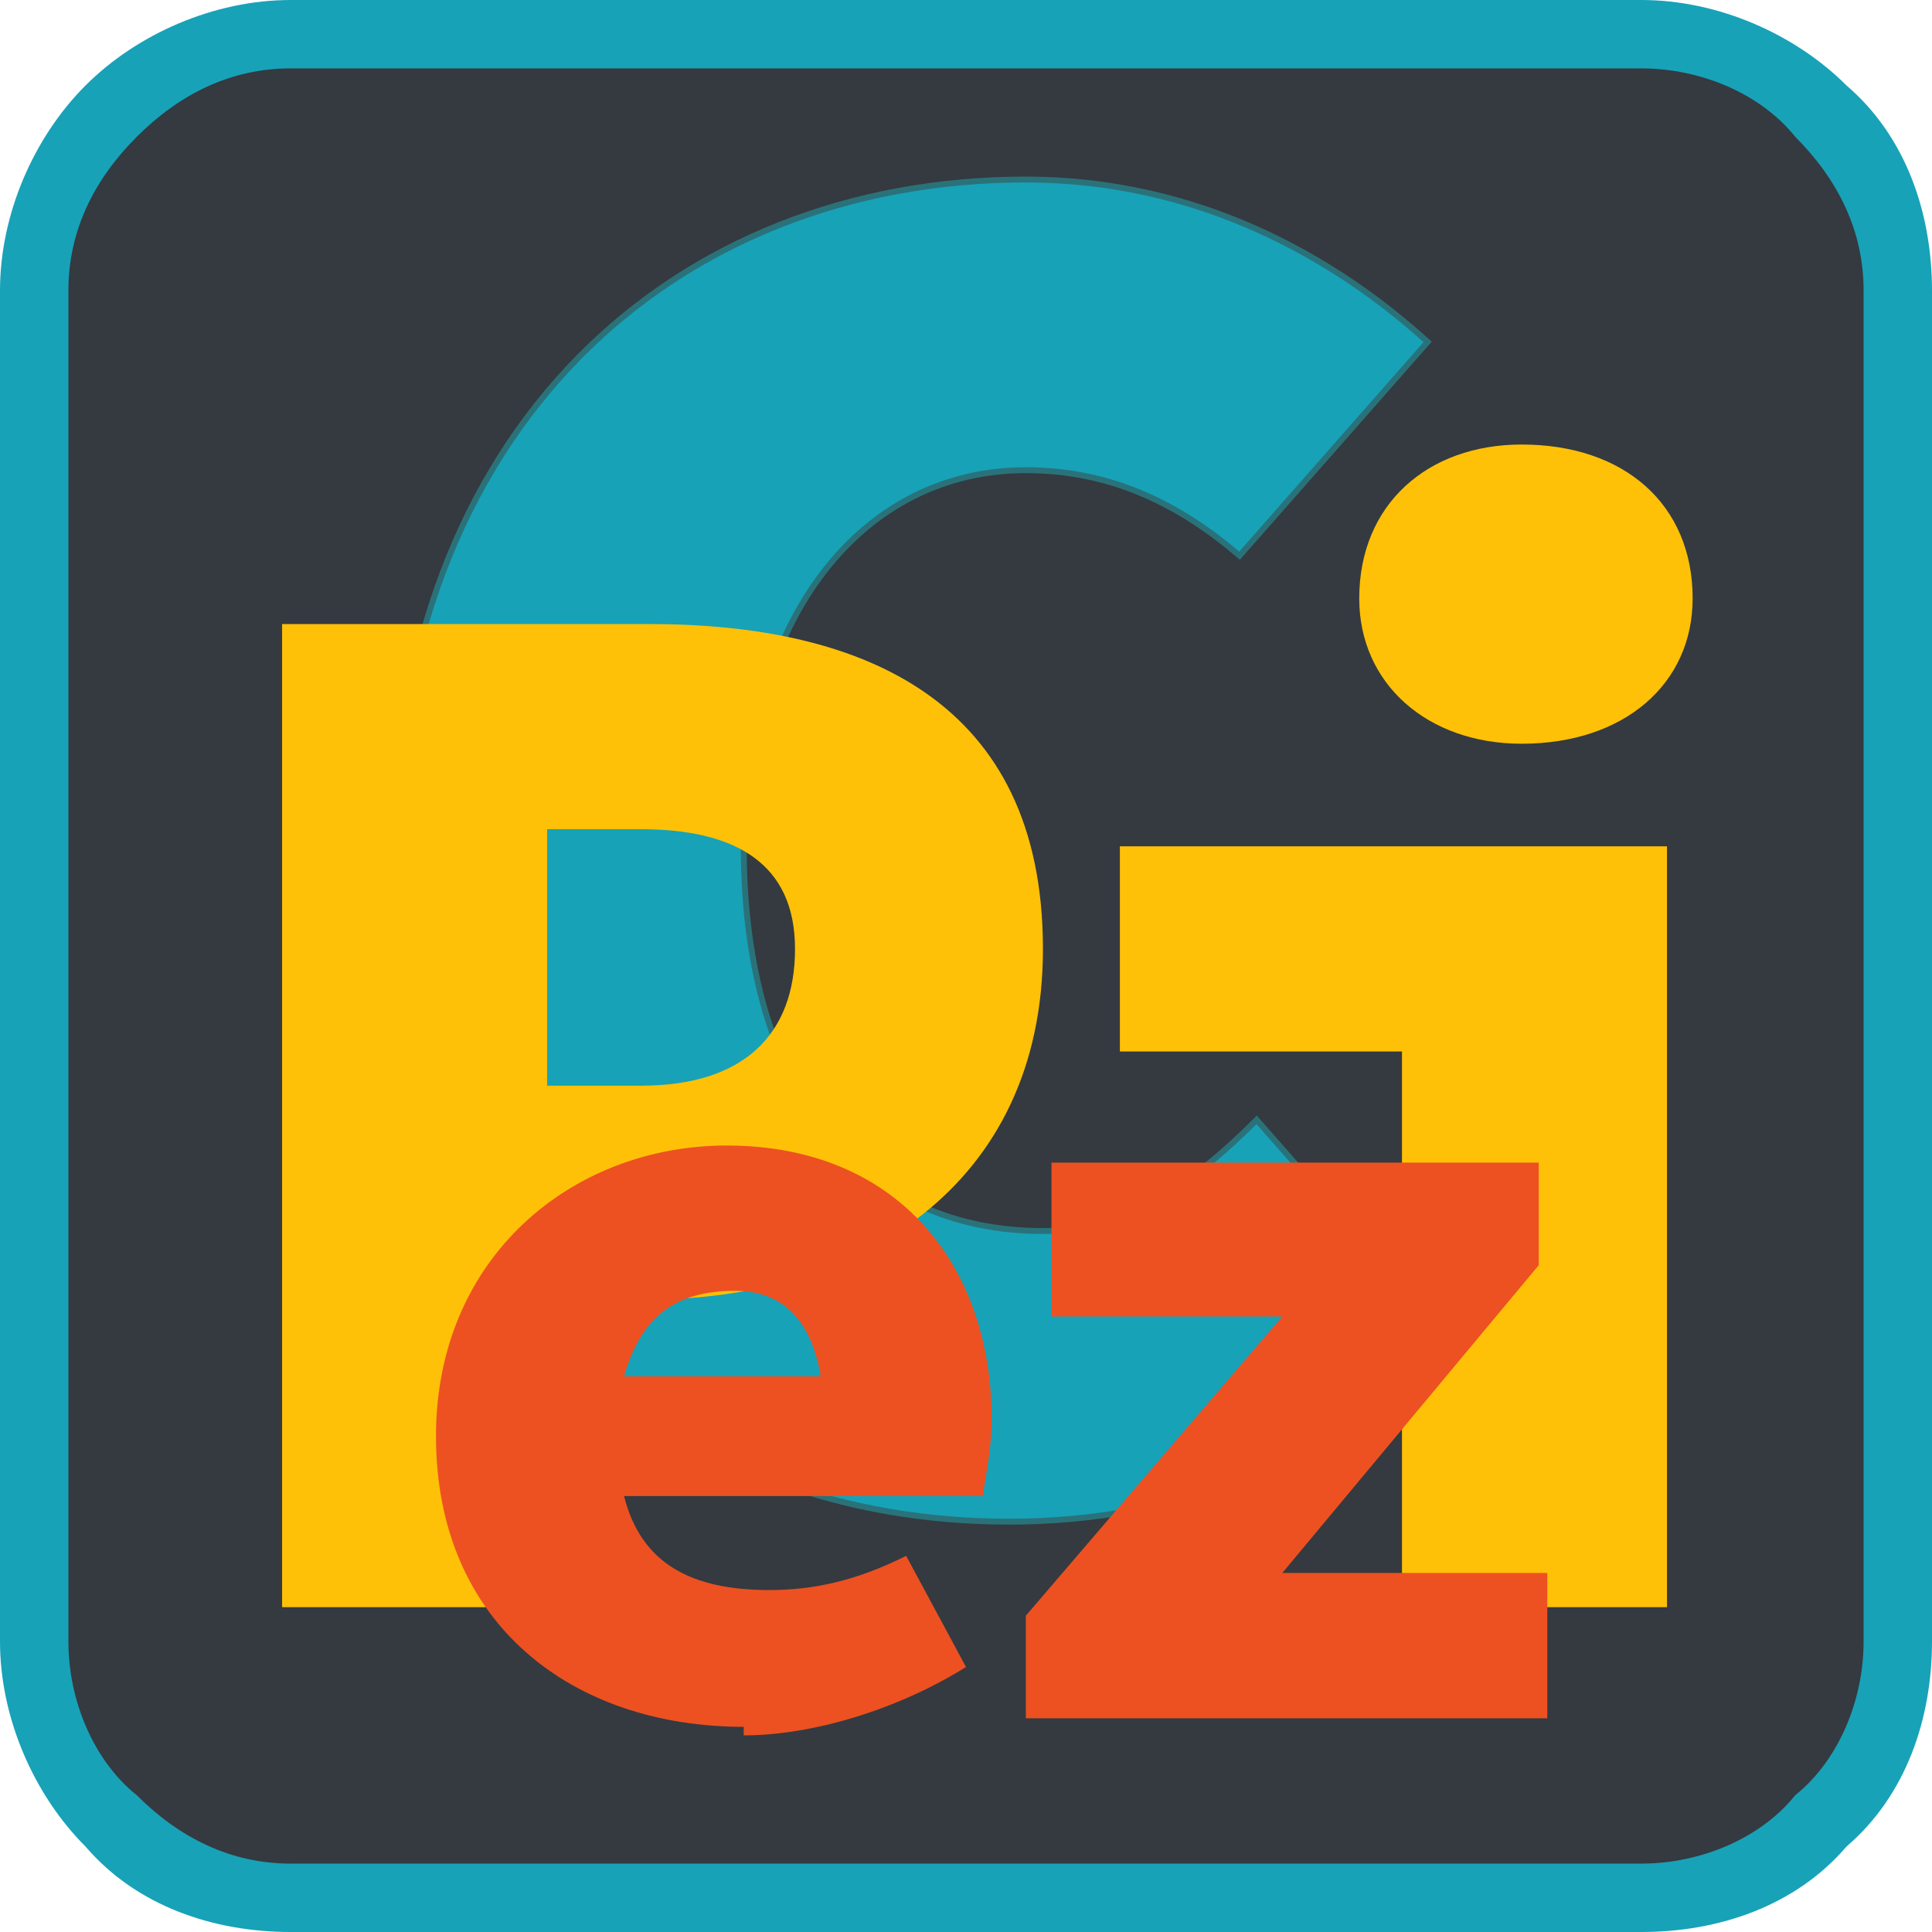 <?xml version="1.0" encoding="UTF-8"?>
<!DOCTYPE svg PUBLIC "-//W3C//DTD SVG 1.0//EN" "http://www.w3.org/TR/2001/REC-SVG-20010904/DTD/svg10.dtd">
<!-- Creator: CorelDRAW Home & Student X8 -->
<svg xmlns="http://www.w3.org/2000/svg" xml:space="preserve" width="25mm" height="25mm" version="1.0" style="shape-rendering:geometricPrecision; text-rendering:geometricPrecision; image-rendering:optimizeQuality; fill-rule:evenodd; clip-rule:evenodd"
viewBox="0 0 226 226"
 xmlns:xlink="http://www.w3.org/1999/xlink">
 <defs>
  <style type="text/css">
   <![CDATA[
    .str0 {stroke:#2A727A;stroke-width:0.69}
    .fil0 {fill:#17A2B8;fill-rule:nonzero}
    .fil1 {fill:#343A40;fill-rule:nonzero}
    .fil3 {fill:#ED5121;fill-rule:nonzero}
    .fil2 {fill:#FFC107;fill-rule:nonzero}
   ]]>
  </style>
 </defs>
 <g id="Ebene_x0020_1">
  <path class="fil0" d="M34 0l158 0c9,0 18,4 24,10 7,6 10,15 10,24l0 158c0,9 -3,18 -10,24 -6,7 -15,10 -24,10l-158 0c-9,0 -18,-3 -24,-10 -6,-6 -10,-15 -10,-24l0 -158c0,-9 4,-18 10,-24 6,-6 15,-10 24,-10z"/>
  <path class="fil1" d="M192 8l-158 0c-7,0 -13,3 -18,8 -5,5 -8,11 -8,18l0 158c0,7 3,14 8,18 5,5 11,8 18,8l158 0c7,0 14,-3 18,-8 5,-4 8,-11 8,-18l0 -158c0,-7 -3,-13 -8,-18 -4,-5 -11,-8 -18,-8z"/>
  <path class="fil0 str0" d="M118 178c20,0 38,-7 51,-22l-22 -25c-7,7 -15,13 -25,13 -21,0 -35,-16 -35,-45 0,-27 14,-44 33,-44 10,0 18,4 25,10l22 -25c-11,-10 -27,-19 -47,-19 -41,0 -74,29 -74,80 0,52 34,77 72,77l0 0 0 0z"/>
  <path class="fil2" d="M33 188l31 0 0 -36 12 0c24,0 46,-13 46,-41 0,-29 -21,-38 -46,-38l-43 0 0 115 0 0zm31 -61l0 -30 11 0c11,0 18,4 18,14 0,10 -6,16 -18,16l-11 0zm100 61l31 0 0 -89 -64 0 0 24 33 0 0 65 0 0zm14 -101c12,0 20,-7 20,-17 0,-11 -8,-18 -20,-18 -11,0 -19,7 -19,18 0,10 8,17 19,17z"/>
  <path class="fil3" d="M87 203c8,0 18,-3 26,-8l-7 -13c-6,3 -11,4 -16,4 -9,0 -15,-3 -17,-11l42 0c0,-1 1,-5 1,-9 0,-18 -11,-32 -31,-32 -18,0 -34,13 -34,34 0,22 16,34 36,34l0 0 0 1zm-1 -52c6,0 9,4 10,10l-23 0c2,-7 6,-10 13,-10l0 0zm34 50l61 0 0 -17 -31 0 30 -36 0 -12 -57 0 0 18 27 0 -30 35 0 12z"/>
 </g>
</svg>
